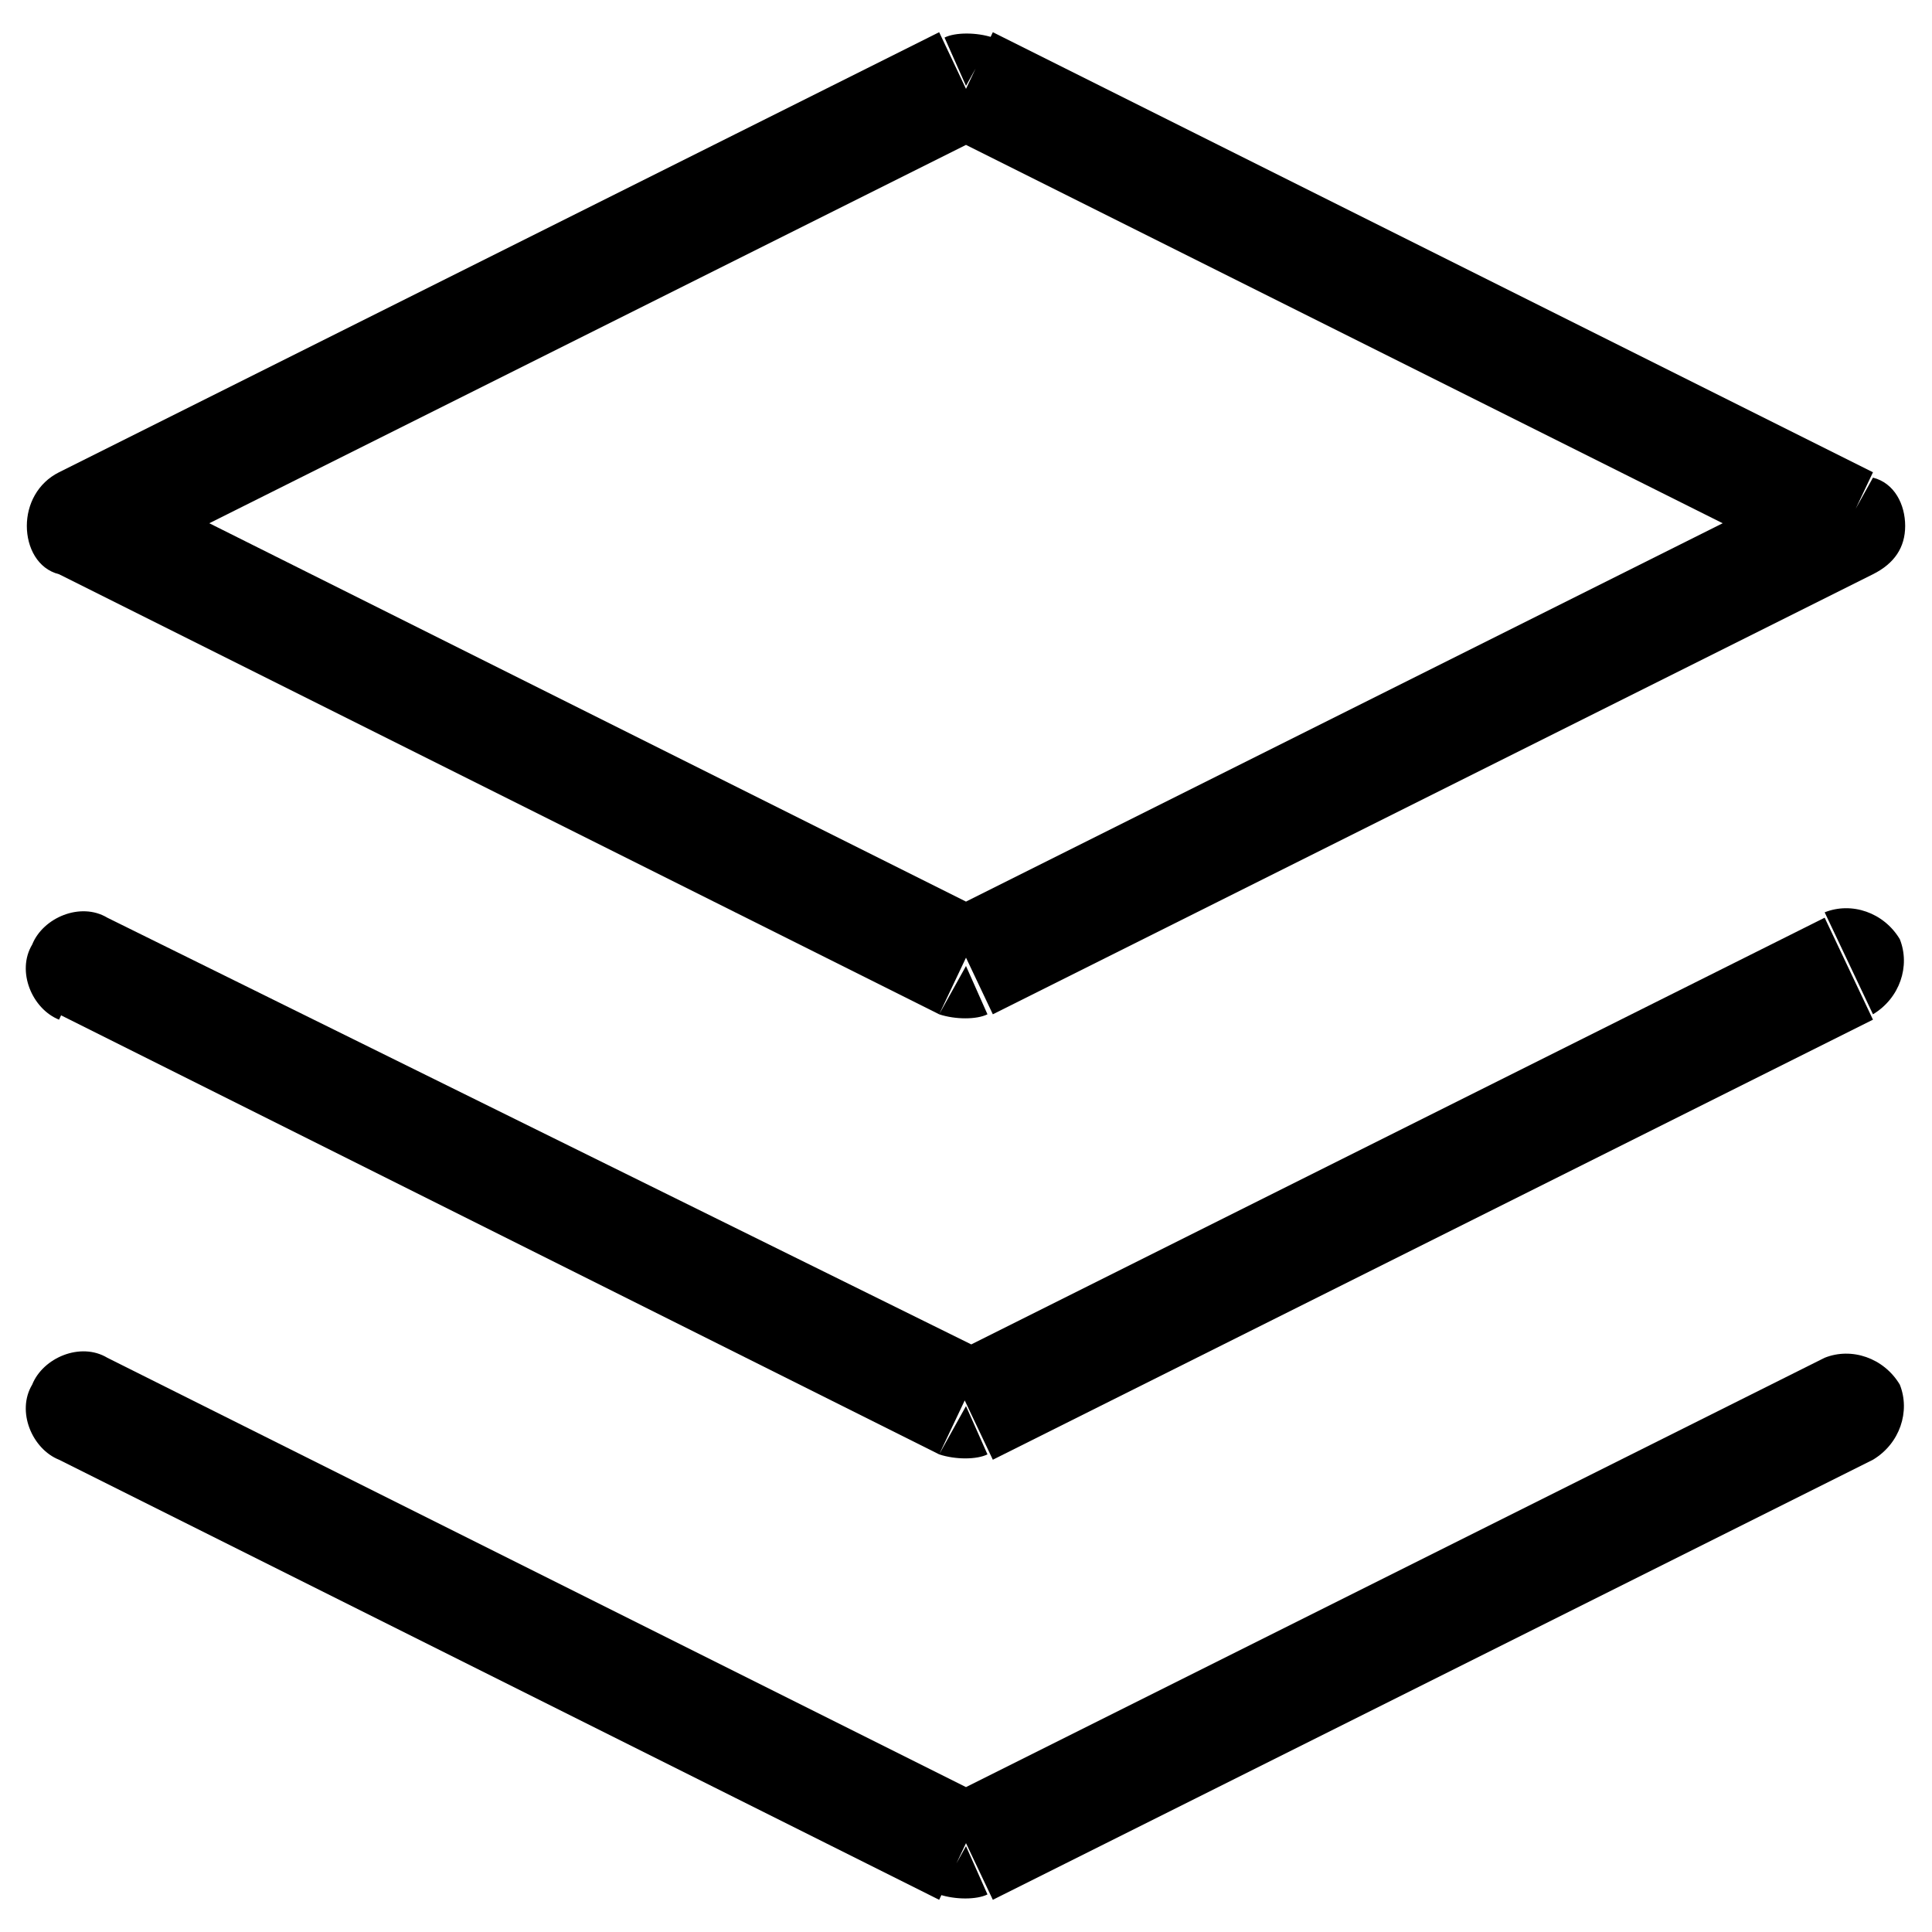 <?xml version="1.0" encoding="utf-8"?>
<!-- Generator: Adobe Illustrator 19.2.1, SVG Export Plug-In . SVG Version: 6.00 Build 0)  -->
<svg version="1.1" id="Capa_1" xmlns="http://www.w3.org/2000/svg" xmlns:xlink="http://www.w3.org/1999/xlink" x="0px" y="0px"
	 viewBox="0 0 36 36" style="enable-background:new 0 0 36 36;" xml:space="preserve">
<g>
	<path d="M34.9,8.8L18.5,0.6l-0.9,1.9L34,10.7L34.9,8.8z M18.5,18.9l16.4-8.2L34,8.8l-16.4,8.2L18.5,18.9z M1.1,10.7l16.4,8.2
		l0.9-1.9L2,8.8L1.1,10.7z M17.5,0.6L1.1,8.8L2,10.7l16.4-8.2L17.5,0.6z M34.4,9.8l0.5,0.9c0.4-0.2,0.6-0.5,0.6-0.9
		c0-0.4-0.2-0.8-0.6-0.9L34.4,9.8z M18,18l-0.5,0.9c0.3,0.1,0.7,0.1,0.9,0L18,18z M1.6,9.8L1.1,8.8C0.7,9,0.5,9.4,0.5,9.8
		c0,0.4,0.2,0.8,0.6,0.9L1.6,9.8z M18,1.6l0.5-0.9c-0.3-0.1-0.7-0.1-0.9,0L18,1.6z"/>
	<path d="M18.5,35.4l16.4-8.2L34,25.3l-16.4,8.2L18.5,35.4z M1.1,27.2l16.4,8.2l0.9-1.9L2,25.3L1.1,27.2z M34.9,27.2
		c0.5-0.3,0.7-0.9,0.5-1.4c-0.3-0.5-0.9-0.7-1.4-0.5L34.9,27.2z M18,34.4l-0.5,0.9c0.3,0.1,0.7,0.1,0.9,0L18,34.4z M2,25.3
		c-0.5-0.3-1.2,0-1.4,0.5c-0.3,0.5,0,1.2,0.5,1.4L2,25.3z"/>
	<path d="M18.5,27.2l16.4-8.2L34,17.1l-16.4,8.2L18.5,27.2z M1.1,18.9l16.4,8.2l0.9-1.9L2,17.1L1.1,18.9z M34.9,18.9
		c0.5-0.3,0.7-0.9,0.5-1.4c-0.3-0.5-0.9-0.7-1.4-0.5L34.9,18.9z M18,26.2l-0.5,0.9c0.3,0.1,0.7,0.1,0.9,0L18,26.2z M2,17.1
		c-0.5-0.3-1.2,0-1.4,0.5c-0.3,0.5,0,1.2,0.5,1.4L2,17.1z"/>
</g>
</svg>
